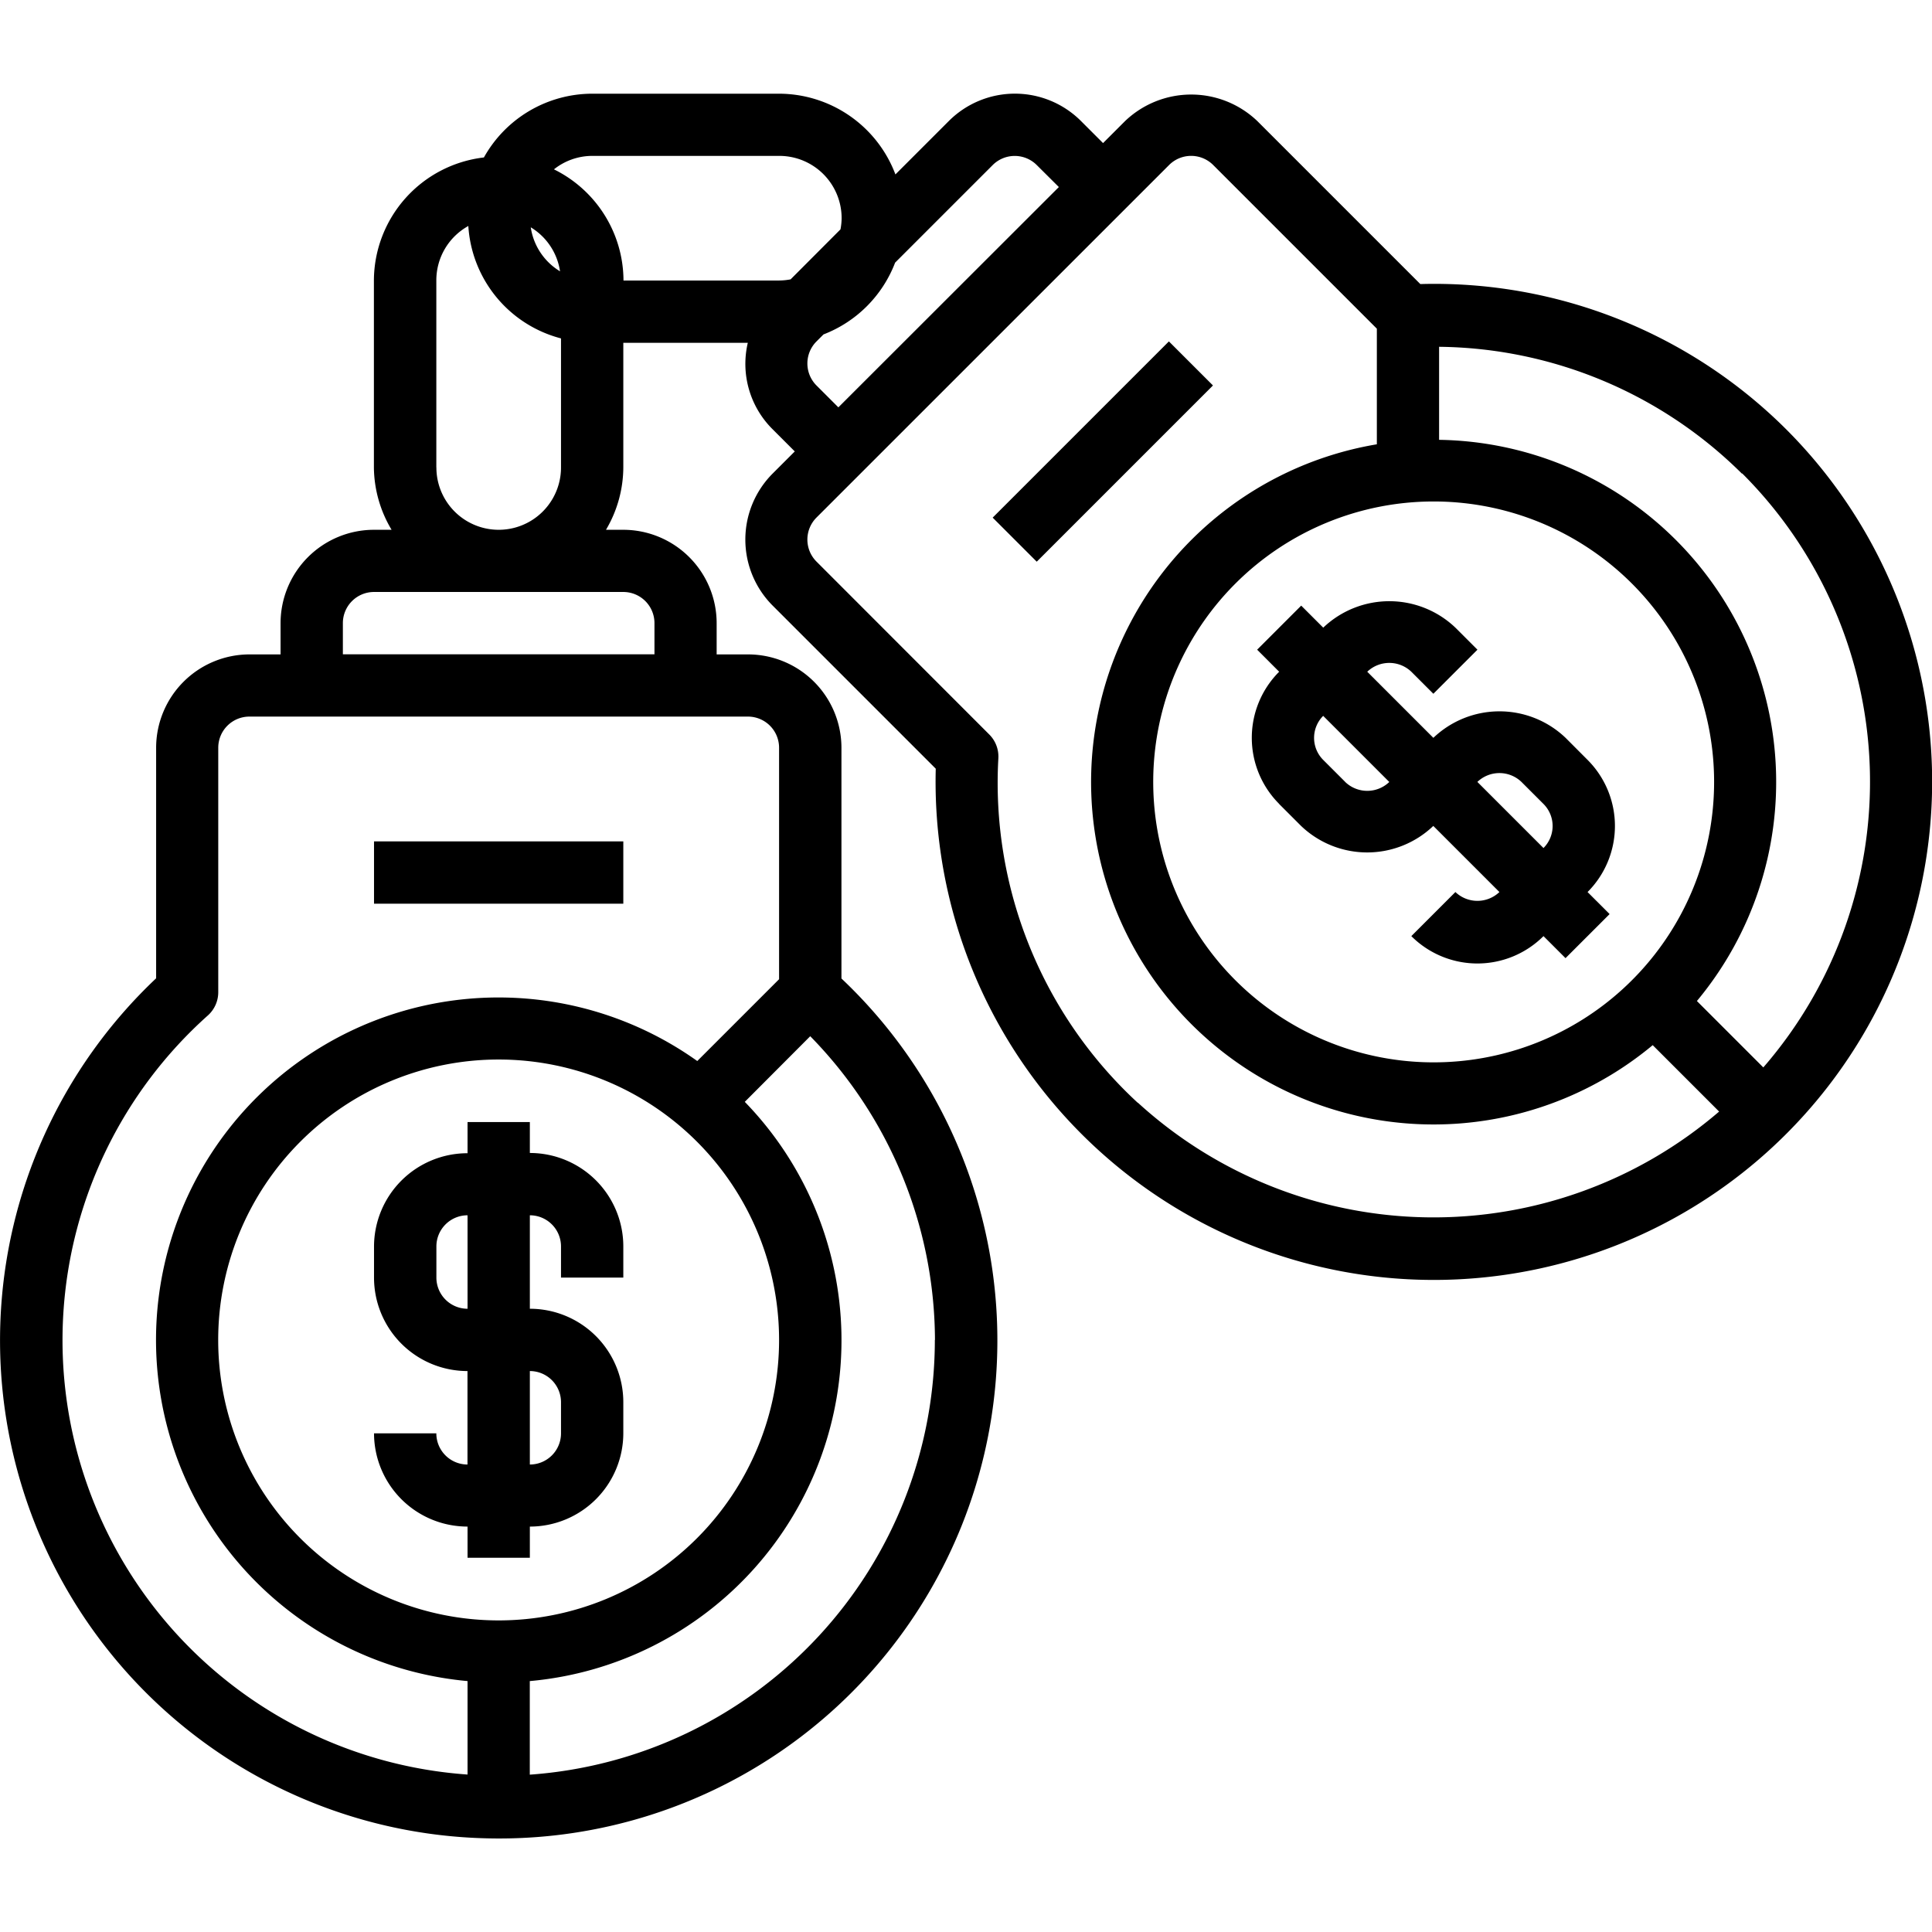 <svg xmlns="http://www.w3.org/2000/svg" xmlns:xlink="http://www.w3.org/1999/xlink" width="32" height="32" viewBox="0 0 32 32">
  <defs>
    <clipPath id="clip-path">
      <rect id="Rectangle_30" data-name="Rectangle 30" width="32" height="32" transform="translate(358 1321)"/>
    </clipPath>
  </defs>
  <g id="Eliminate_Debt" data-name="Eliminate Debt" transform="translate(-358 -1321)" clip-path="url(#clip-path)">
    <g id="Layer_14" data-name="Layer 14" transform="translate(357.486 1320.485)">
      <path id="Path_132" data-name="Path 132" d="M6.709,14.451h4.129v1.032H6.709Z"/>
      <path id="Path_133" data-name="Path 133" d="M30.1,7.627A8.25,8.25,0,0,0,24.039,5.22l-2.7-2.7a1.585,1.585,0,0,0-2.19,0l-.365.365-.365-.365a1.548,1.548,0,0,0-2.19,0l-.884.884a2.064,2.064,0,0,0-1.926-1.337h-3.1a2.058,2.058,0,0,0-1.79,1.056,2.06,2.06,0,0,0-1.822,2.04v3.1A2.043,2.043,0,0,0,7,9.29H6.709a1.548,1.548,0,0,0-1.548,1.548v.516H4.645A1.548,1.548,0,0,0,3.1,12.9v3.819A8.249,8.249,0,0,0,8.39,30.957q.2.009.389.009a8.249,8.249,0,0,0,5.672-14.244V12.9A1.548,1.548,0,0,0,12.9,11.354h-.516v-.516A1.548,1.548,0,0,0,10.838,9.29h-.287a2.043,2.043,0,0,0,.287-1.032V6.193H12.9a1.526,1.526,0,0,0,.413,1.434l.365.365-.365.365a1.548,1.548,0,0,0,0,2.19l2.7,2.7A8.253,8.253,0,1,0,30.1,7.627Zm-.729.73a7.218,7.218,0,0,1,.349,9.838l-1.1-1.1A5.668,5.668,0,0,0,24.35,7.8V6.259a7.225,7.225,0,0,1,5.015,2.1Zm-5.109.464a4.645,4.645,0,1,1-3.284,1.358,4.645,4.645,0,0,1,3.284-1.358ZM9.79,5.009a1.028,1.028,0,0,1-.485-.729A1.028,1.028,0,0,1,9.79,5.009Zm3.628,17.7a4.645,4.645,0,1,1-4.645-4.645,4.645,4.645,0,0,1,4.645,4.645Zm2.58,0a7.22,7.22,0,0,1-6.709,7.2V28.359a5.668,5.668,0,0,0,3.561-9.594l1.084-1.087A7.22,7.22,0,0,1,16,22.708ZM13.418,12.9v3.834l-1.355,1.355A5.673,5.673,0,1,0,8.258,28.359v1.548a7.212,7.212,0,0,1-4.3-12.574.516.516,0,0,0,.171-.384V12.9a.516.516,0,0,1,.516-.516H12.9A.516.516,0,0,1,13.418,12.9Zm-2.064-2.064v.516H6.193v-.516a.516.516,0,0,1,.516-.516h4.129A.516.516,0,0,1,11.354,10.838ZM7.741,8.258v-3.1a1.028,1.028,0,0,1,.53-.9A2.057,2.057,0,0,0,9.806,6.12V8.258a1.032,1.032,0,0,1-2.064,0ZM9.689,3.32a1.021,1.021,0,0,1,.633-.223h3.1a1.032,1.032,0,0,1,1.032,1.032,1.044,1.044,0,0,1-.019.185l-.826.828a1.044,1.044,0,0,1-.188.019h-2.58A2.06,2.06,0,0,0,9.689,3.32ZM14.038,6.9a.516.516,0,0,1,0-.73l.116-.116A2.064,2.064,0,0,0,15.34,4.865l1.616-1.616a.516.516,0,0,1,.73,0l.366.364L14.4,7.262Zm5.319,11.879a7.21,7.21,0,0,1-2.307-5.705.516.516,0,0,0-.15-.393L14.038,9.817a.516.516,0,0,1,0-.73l5.84-5.839a.516.516,0,0,1,.73,0l2.711,2.711V7.874a5.672,5.672,0,1,0,4.569,9.952l1.1,1.1a7.26,7.26,0,0,1-9.626-.146Z"/>
      <path id="Path_134" data-name="Path 134" d="M16.716,7.475h4.128V8.507H16.716Z" transform="translate(-0.15 15.623) rotate(-45)"/>
      <path id="Path_135" data-name="Path 135" d="M8.258,19.1v.516A1.548,1.548,0,0,0,6.709,21.16v.516a1.548,1.548,0,0,0,1.548,1.548v1.548a.516.516,0,0,1-.516-.516H6.709A1.548,1.548,0,0,0,8.258,25.8v.516H9.29V25.8a1.548,1.548,0,0,0,1.548-1.548V23.74A1.548,1.548,0,0,0,9.29,22.192V20.644a.516.516,0,0,1,.516.516v.516h1.032V21.16A1.548,1.548,0,0,0,9.29,19.612V19.1ZM9.806,23.74v.516a.516.516,0,0,1-.516.516V23.224A.516.516,0,0,1,9.806,23.74ZM8.258,22.192a.516.516,0,0,1-.516-.516V21.16a.516.516,0,0,1,.516-.516Z"/>
      <path id="Path_136" data-name="Path 136" d="M21.7,13.831l.364.364a1.585,1.585,0,0,0,2.19,0l1.095,1.095a.528.528,0,0,1-.729,0l-.73.73a1.548,1.548,0,0,0,2.189,0l.365.365.73-.73-.365-.365a1.548,1.548,0,0,0,0-2.189l-.364-.365a1.585,1.585,0,0,0-2.19,0l-1.095-1.095a.529.529,0,0,1,.73,0l.365.365.73-.73-.365-.365a1.586,1.586,0,0,0-2.189,0l-.365-.365-.73.73.365.365a1.548,1.548,0,0,0,0,2.189Zm1.095-.365-.365-.365a.516.516,0,0,1,0-.729l1.095,1.095a.527.527,0,0,1-.73,0Zm2.919,0,.365.365a.516.516,0,0,1,0,.73l-1.095-1.095a.528.528,0,0,1,.73,0Z"/>
    </g>
  </g>
</svg>
